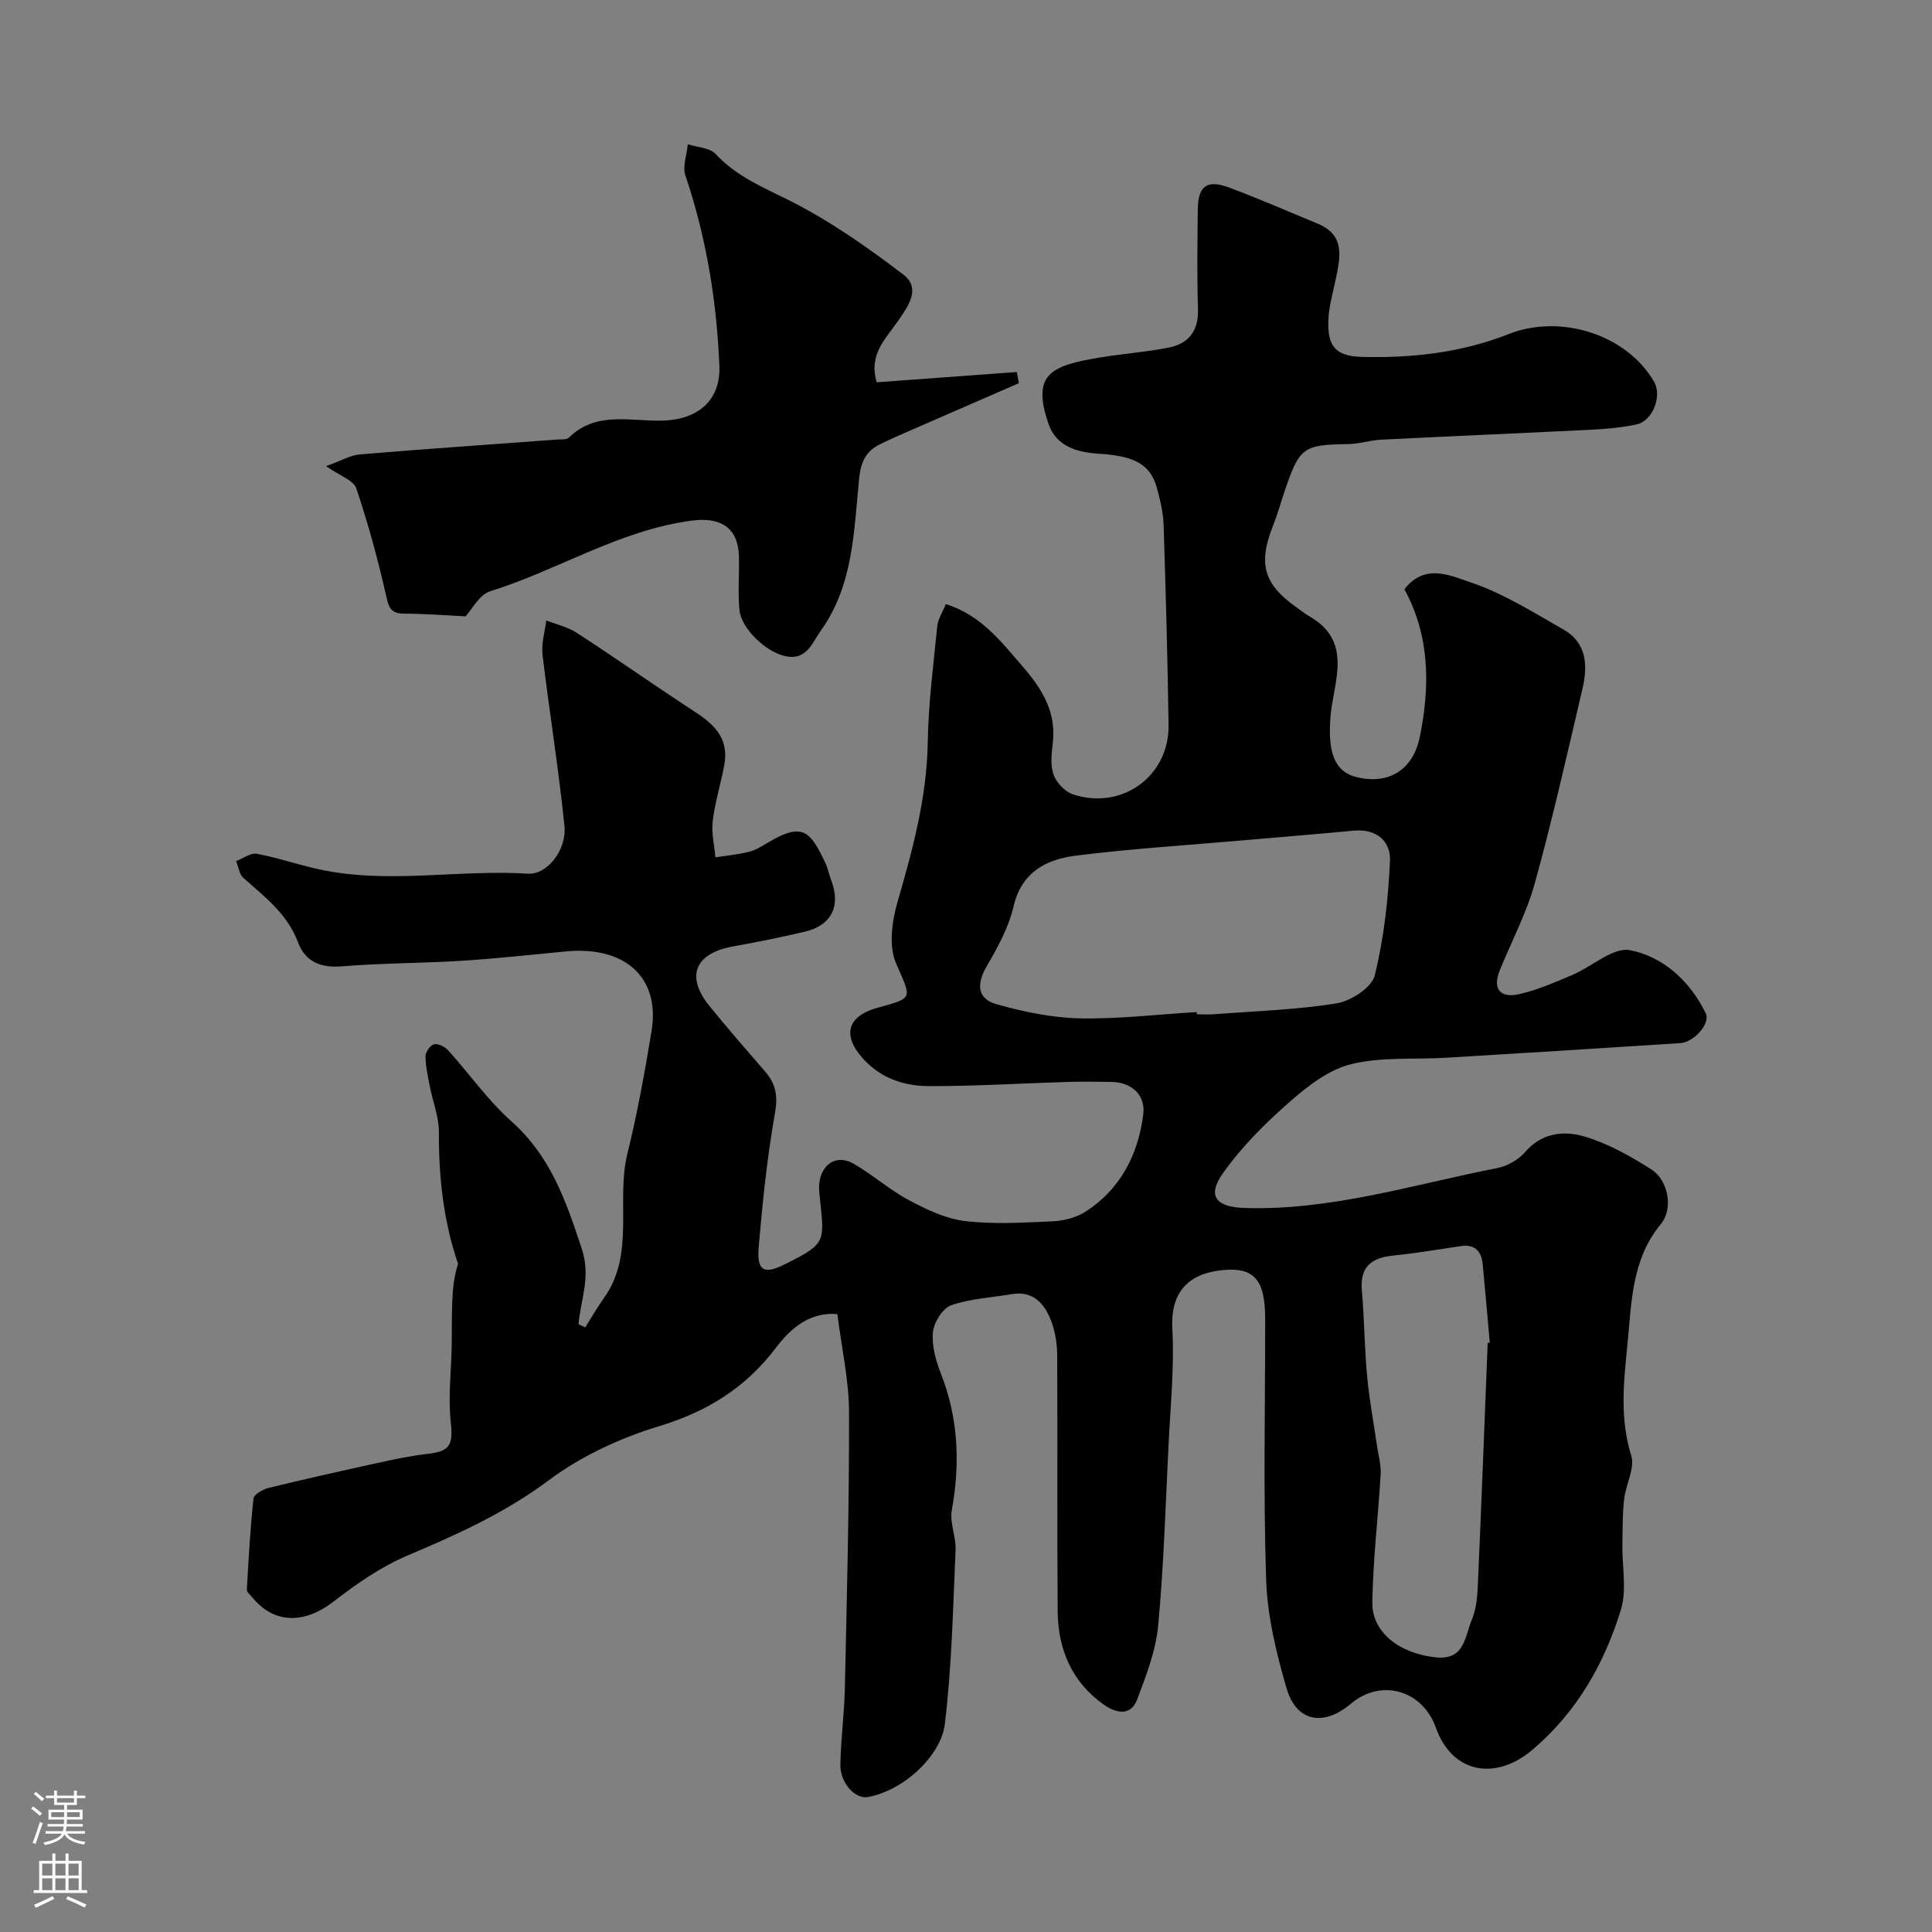<svg enable-background="new 0 0 400 400" viewBox="0 0 400 400" xmlns="http://www.w3.org/2000/svg"><rect x="0" y="0" width="400" height="400" fill="#808080" stroke="none"/><path d="m173.37 272.07c-5.66-.48-9.64 2.89-12.69 6.93-6.28 8.31-14.24 13.25-24.26 16.29-8.05 2.44-16.15 6.21-22.86 11.22-9.06 6.77-18.97 11.21-29.2 15.55-5.44 2.31-10.51 5.81-15.21 9.46-6.09 4.74-12.37 4.76-16.92-.81-.41-.51-1.14-1.07-1.12-1.58.35-6.3.69-12.62 1.38-18.89.09-.85 1.95-1.9 3.15-2.19 7.58-1.85 15.19-3.55 22.81-5.22 3.32-.72 6.65-1.44 10.02-1.81 4.78-.53 5.36-1.9 4.85-6.66-.54-5.07.09-10.27.19-15.41.06-2.95.01-5.9.1-8.84.09-2.83.31-5.65 1.23-8.45-2.99-8.69-4.02-17.84-3.97-27.25.02-3.16-1.27-6.32-1.88-9.49-.4-2.07-.88-4.16-.89-6.24 0-.87 1-2.29 1.78-2.47.84-.2 2.23.5 2.9 1.24 4.41 4.88 8.24 10.39 13.12 14.73 8.1 7.21 11.29 16.45 14.55 26.37 1.93 5.88-.24 10.46-.67 15.62.46.22.93.43 1.39.65 1.27-2.01 2.45-4.09 3.83-6.02 6.59-9.17 2.47-20.08 4.9-29.96 2.06-8.37 3.61-16.89 5-25.41 1.8-11.03-5.45-17.61-17.73-16.45-7.2.68-14.39 1.49-21.61 1.94-8.26.52-16.55.47-24.79 1.15-4.44.36-7.57-.98-9.07-4.98-2.21-5.88-6.89-9.42-11.31-13.33-.86-.76-1.02-2.3-1.5-3.48 1.43-.54 2.99-1.75 4.28-1.51 4.29.79 8.46 2.24 12.74 3.18 14.39 3.18 28.95.01 43.42.94 3.89.25 8.05-4.85 7.53-9.92-1.2-11.85-3.13-23.62-4.54-35.45-.27-2.29.49-4.7.78-7.06 2.12.83 4.44 1.35 6.31 2.56 7.39 4.79 14.6 9.84 21.94 14.7 4.69 3.1 9.93 5.76 8.58 12.81-.73 3.84-1.91 7.61-2.37 11.47-.3 2.44.34 5 .56 7.5 2.32-.36 4.69-.57 6.96-1.15 1.39-.35 2.7-1.17 3.96-1.93 7.31-4.37 8.77-2.13 11.83 4.21.56 1.16.78 2.48 1.24 3.69 2.01 5.3.02 9.3-5.53 10.59-4.91 1.15-9.86 2.15-14.82 3.04-7.91 1.42-9.87 6.21-4.85 12.37 3.74 4.59 7.62 9.06 11.5 13.53 2.2 2.53 2.67 5 2.05 8.53-1.62 9.18-2.59 18.49-3.38 27.79-.42 4.96 1.06 5.76 5.37 3.61 9.02-4.5 8.2-4.59 7.17-14.94-.49-4.92 2.95-8.32 7.16-5.88 3.91 2.26 7.35 5.36 11.33 7.48 3.61 1.93 7.56 3.85 11.53 4.34 5.91.73 11.98.36 17.97.1 2.35-.1 4.97-.67 6.92-1.89 7.4-4.64 11.12-11.92 12.17-20.26.49-3.83-2.18-6.65-6.57-6.73-3-.05-6-.09-9 0-9.6.29-19.2.89-28.8.87-5.12-.01-9.98-1.62-13.65-5.69-4.37-4.85-3.26-8.81 2.99-10.53 7.67-2.11 7.01-1.82 3.83-9.25-1.52-3.55-.84-8.65.31-12.62 3.14-10.85 6.08-21.6 6.27-33.05.13-8.03 1.16-16.05 1.97-24.05.15-1.53 1.12-2.98 1.78-4.61 7.2 2.28 11.22 7.52 15.64 12.61 4.19 4.82 7.3 9.61 6.49 16.27-.26 2.15-.52 4.54.18 6.47.6 1.65 2.35 3.49 3.99 4.04 10.16 3.36 19.96-3.77 19.81-14.35-.2-13.77-.58-27.54-1.02-41.3-.08-2.58-.69-5.19-1.37-7.7-1.31-4.9-4.59-6.71-11.92-7.16-4.52-.28-8.92-1.44-10.55-6.2-3.54-10.34.49-12.08 10.83-13.76 4.67-.76 9.4-1.11 14.03-2.02 4.21-.83 6.25-3.5 6.09-8.06-.23-6.82-.11-13.66-.04-20.49.05-4.92 1.87-6.31 6.49-4.59 6.18 2.31 12.24 4.95 18.34 7.48 5.76 2.38 4.66 6.98 3.72 11.55-.56 2.71-1.37 5.42-1.5 8.16-.28 5.59 1.37 7.72 6.9 7.87 10.38.28 20.68-.88 30.4-4.72 10.72-4.24 24.4.04 30.11 9.85 1.72 2.95-.27 8.15-3.64 8.86-3.03.64-6.16.92-9.26 1.08-14.53.73-29.07 1.34-43.6 2.07-2.28.11-4.53.88-6.8.91-9.35.14-10.11.64-13.21 9.83-.78 2.31-1.43 4.68-2.33 6.94-3.21 8.09-2.02 12.26 5.07 17.22.8.56 1.56 1.18 2.4 1.66 9.27 5.29 4.89 13.81 4.37 20.94-.49 6.8.56 11.21 5.51 12.39 6.57 1.56 11.58-1.52 12.98-8.28 2.18-10.59 2.09-21.02-3.17-30.63 4.22-5.5 9.62-2.79 13.48-1.52 6.83 2.26 13.13 6.25 19.46 9.85 4.82 2.74 5.04 7.49 3.93 12.23-3.15 13.45-6.19 26.94-9.86 40.25-1.72 6.22-4.82 12.05-7.27 18.08-1.54 3.78.07 5.77 3.8 4.97 3.85-.82 7.55-2.47 11.21-4.01 4.08-1.71 8.47-5.83 11.98-5.13 6.89 1.36 12.38 6.38 15.65 13.05 1.01 2.05-2.32 5.99-5.29 6.19-16.12 1.05-32.25 2.05-48.38 3.02-6.6.4-13.42-.22-19.73 1.33-4.63 1.13-9.02 4.54-12.74 7.81-5.05 4.43-9.94 9.29-13.8 14.75-3.44 4.86-1.34 7.04 4.52 7.22 17.97.55 34.94-4.88 52.24-8.26 2.09-.41 4.4-1.71 5.78-3.31 3.46-4.04 8.06-4.47 12.26-3.24 4.88 1.44 9.54 4.06 13.87 6.82 3.55 2.26 4.59 8.16 2.01 11.28-6.13 7.4-6.07 16.28-6.95 25.03-.77 7.68-1.62 15.24.79 22.94.81 2.59-1.13 5.97-1.47 9.03-.35 3.13-.31 6.3-.37 9.46-.07 4.5.97 9.32-.3 13.43-3.44 11.17-9.08 21.13-18.25 28.94-7.76 6.61-16.72 4.87-20.04-4.48-2.79-7.86-11.37-10.29-17.63-4.99-5.64 4.77-11.27 3.75-13.3-3.2-2.13-7.31-3.98-14.95-4.23-22.51-.6-17.98-.19-35.99-.2-53.99 0-8.17-2.33-10.77-8.96-10.07-7.63.81-10.64 5.2-10.26 12.19.43 7.91-.39 15.91-.78 23.86-.62 12.53-.99 25.09-2.16 37.57-.49 5.18-2.47 10.31-4.34 15.25-1.37 3.63-4.53 2.77-6.91 1.08-6.59-4.67-9.49-11.44-9.55-19.31-.14-17.66 0-35.33-.1-52.99-.01-2.41-.41-4.95-1.27-7.19-1.38-3.58-3.72-6.27-8.22-5.49-4.18.72-8.53.91-12.47 2.3-1.76.62-3.57 3.54-3.77 5.57-.27 2.77.59 5.85 1.64 8.53 3.63 9.25 4.03 18.62 2.27 28.31-.47 2.62.91 5.52.78 8.27-.54 12.05-.77 24.17-2.24 36.12-.76 6.21-8.17 13.57-15.92 15.01-2.6.48-5.76-2.91-5.69-6.73.09-5.27.81-10.53.93-15.8.41-18.93.91-37.86.86-56.79.05-6.64-1.48-13.31-2.41-20.67zm74.39-62.53c.01.15.02.31.03.46 1.17 0 2.34.08 3.49-.01 8.5-.65 17.07-.9 25.46-2.26 2.96-.48 7.26-3.27 7.88-5.76 1.91-7.7 2.79-15.74 3.16-23.7.19-4.16-2.83-6.74-7.55-6.29-7.68.73-15.38 1.34-23.07 2.02-11.45 1-22.94 1.71-34.33 3.14-6.15.77-11.32 3.33-13 10.58-1 4.32-3.29 8.45-5.55 12.35-2.12 3.65-1.99 6.72 2.06 7.85 5.58 1.56 11.43 2.79 17.2 2.92 8.05.16 16.14-.82 24.22-1.3zm60.25 68.49c.14-.01.29-.03.43-.04-.48-5.41-.94-10.82-1.46-16.22-.26-2.67-1.56-4.21-4.51-3.78-4.68.69-9.36 1.49-14.07 1.97-4.49.46-6.87 2.33-6.44 7.21.51 5.92.54 11.88 1.09 17.79.45 4.85 1.36 9.66 2.06 14.49.28 1.92.85 3.86.74 5.76-.51 8.86-1.6 17.71-1.72 26.58-.08 6.23 5.66 10.56 13.15 11.35 6.01.64 6-4.37 7.45-7.81.86-2.05 1.12-4.45 1.22-6.72.75-16.85 1.39-33.71 2.06-50.58z" fill="#010000"/><path d="m67.5 96.51c3.23-1.15 5.08-2.27 7.01-2.43 13.61-1.14 27.24-2.07 40.86-3.08.82-.06 1.92.08 2.39-.38 5.8-5.69 13.06-3.26 19.77-3.55 7.14-.31 11.7-4.31 11.41-11.33-.55-13.43-2.71-26.6-7.03-39.4-.64-1.89.29-4.3.5-6.47 1.95.64 4.52.7 5.75 2.01 4.27 4.6 9.67 6.83 15.14 9.56 8.39 4.19 16.23 9.7 23.72 15.41 3.84 2.93.83 6.82-1.26 9.83-2.5 3.6-5.95 6.75-4.25 12.47 9.56-.7 19.28-1.42 29-2.13.15.77.29 1.54.44 2.31-7.39 3.22-14.79 6.43-22.17 9.66-2.24.98-4.49 1.94-6.67 3.03-2.9 1.45-3.9 3.71-4.24 7.1-1.08 10.81-1.18 21.97-7.88 31.38-1.83 2.56-2.97 6.27-7.33 5.37-4.08-.84-9.2-5.73-9.57-9.6-.34-3.65-.01-7.36-.1-11.05-.14-5.89-3.72-8.22-9.7-7.44-14.98 1.95-27.69 10.23-41.79 14.63-2.3.72-3.85 3.86-5.11 5.2-4.32-.21-8.54-.55-12.76-.56-2.93-.01-3.19-1.55-3.75-4-1.69-7.42-3.7-14.78-6.13-21.98-.54-1.62-3.29-2.49-6.25-4.56z" fill="#010000"/><g fill="#fbfafc"><path d="m6.44 374.46.42-.45c.65.47 1.27.95 1.85 1.44l-.45.49c-.65-.56-1.25-1.06-1.82-1.48m.93 7.33-.63-.26c.55-1.36 1.05-2.8 1.52-4.33.19.1.38.19.59.27-.46 1.29-.95 2.73-1.48 4.32m-.38-10.38.44-.42c.43.34 1.01.82 1.74 1.44l-.49.49c-.53-.51-1.09-1.01-1.69-1.51m2.5.35h1.72v-1.04h.59v1.04h3.52v-1.04h.59v1.04h1.75v.53h-1.75v1.42h-2.03v.97h3.22v2.03h-3.24c0 .35-.01.66-.03.93h3.32v.53h-3.37c-.03.27-.08.58-.15.94h3.96v.53h-3.71c.67.92 1.93 1.48 3.79 1.68-.13.24-.23.44-.29.59-2.13-.38-3.48-1.08-4.04-2.12-.43.97-1.77 1.72-4.03 2.23-.09-.19-.2-.37-.33-.55 2.1-.42 3.37-1.03 3.81-1.83h-3.36v-.53h3.58c.08-.29.13-.61.16-.94h-3.33v-.53h3.39c.02-.27.04-.58.04-.93h-3.23v-2.03h3.25v-.97h-2.07v-1.42h-1.73zm1.12 3.44v1h2.65c.01-.3.02-.44.01-.4v-.25-.35zm1.19-2h3.52v-.91h-3.52zm4.71 2h-2.63v.59c0 .15-.01.28-.01.4h2.64z"/><path d="m13.56 383.74h.63v1.52h2.72v6.07h1.13v.6h-11.06v-.6h1.13v-6.07h2.73v-1.52h.63v1.52h2.1v-1.52zm-2.69 8.83.38.56c-1.24.63-2.53 1.25-3.85 1.85-.1-.21-.21-.42-.34-.63 1.36-.55 2.63-1.15 3.81-1.78m-2.13-4.27h2.1v-2.45h-2.1zm0 3.04h2.1v-2.46h-2.1zm2.72-3.04h2.1v-2.45h-2.1zm0 3.04h2.1v-2.46h-2.1zm6.07 3.6c-1.41-.71-2.7-1.3-3.86-1.78l.35-.56c1.45.62 2.75 1.19 3.88 1.72zm-1.25-9.09h-2.1v2.45h2.1zm-2.09 5.49h2.1v-2.45h-2.1z"/></g></svg>